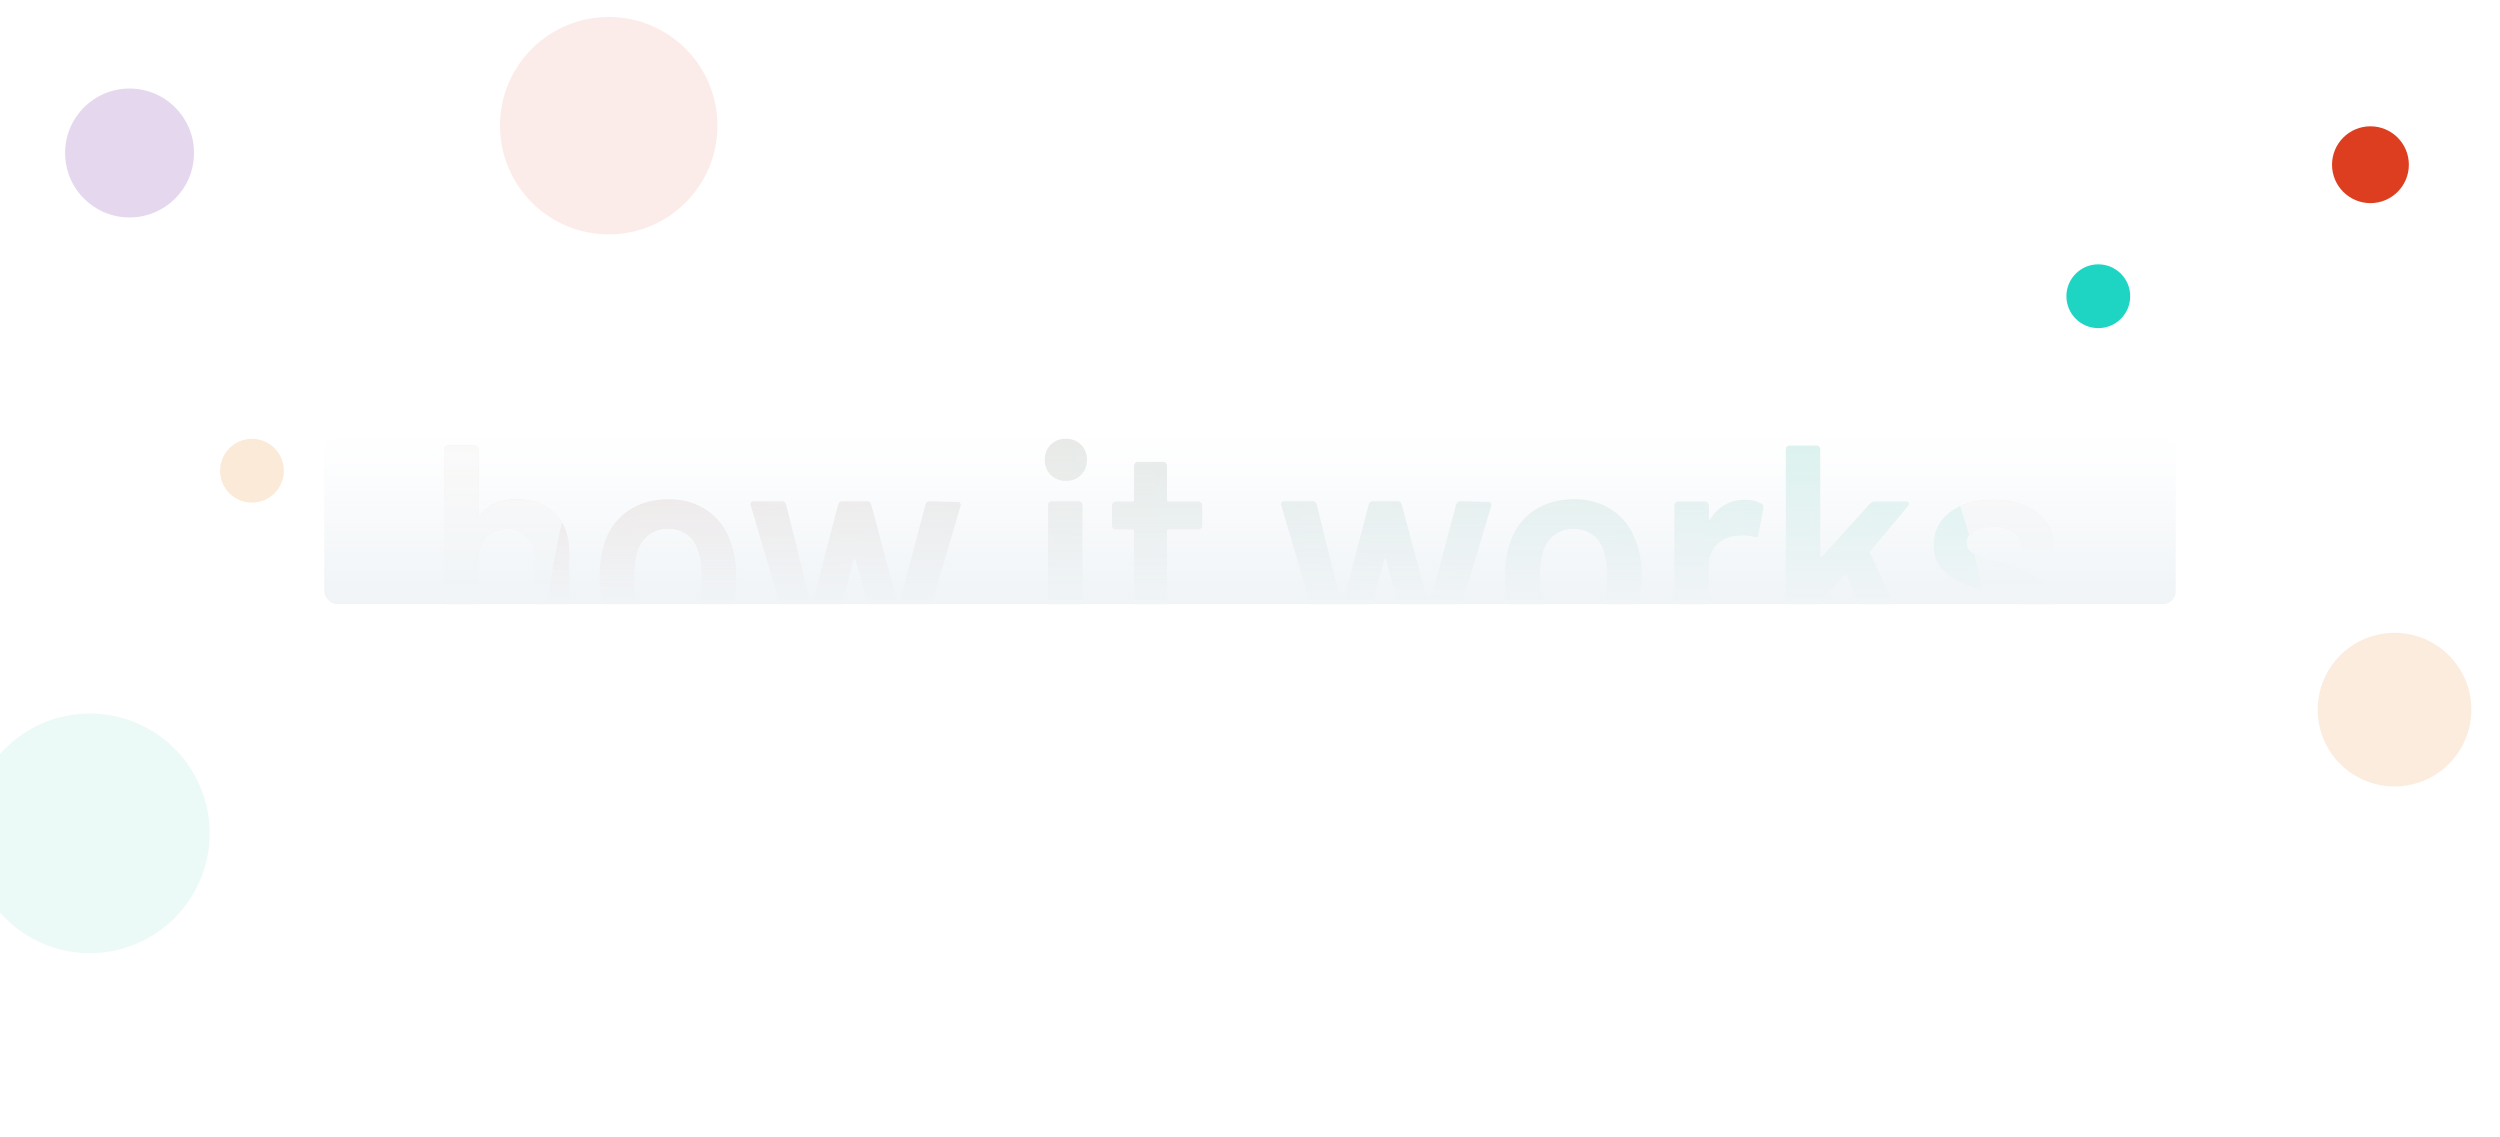 <svg xmlns="http://www.w3.org/2000/svg" xmlns:xlink="http://www.w3.org/1999/xlink" width="1920" height="873" viewBox="0 0 1920 873">
<style>
#Ellipse_150-2{
  animation: move 10s infinite;
}
@keyframes move {
  0%{
    transform: translate(50px, 55PX);
  }
  50%{
 transform: translate(20px, 55PX);
  }
  100%{
 transform: translate(50px, 55PX);
  }
}
#Ellipse_154-2{
  animation: move-2 10s infinite;
}
@keyframes move-2 {
  0%{
    transform: translate(384px, 0PX);
  }
  50%{
 transform: translate(384px, 30PX);
  }
  100%{
 transform: translate(384px, 0PX);
  }
}
#Ellipse_151-2{
  animation: move-3 10s infinite;
}
@keyframes move-3 {
  0%{
    transform: translate(1587px, 190PX);
  }
  50%{
 transform: translate(1550px, 190PX);
  }
  100%{
 transform: translate(1587px, 190PX);
  }
}
#Ellipse_155-2{
  animation: move-4 10s infinite;
}
@keyframes move-4 {
  0%{
    transform: translate(1791px, 84PX);
  }
  50%{
 transform: translate(1791px, 100PX);
  }
  100%{
 transform: translate(1791px, 84PX);
  }
}
#Ellipse_152-2{
  animation: move-5 10s infinite;
}
@keyframes move-5 {
  0%{
    transform: translate(169px, 324PX);
  }
  50%{
 transform: translate(169px, 360PX);
  }
  100%{
 transform: translate(169px, 324PX);
  }
#Ellipse_153-2{
  animation: move-6 10s infinite;
}
@keyframes move-6 {
  0%{
    transform: translate(-23px, 535px);
  }
  50%{
 transform: translate(-50px, 535px);
  }
  100%{
 transform: translate(-23px, 535px);
  }
}
#Ellipse_156-2{
  animation: move-7 20s infinite;
}
@keyframes move-7 {
  0%{
    transform: translate(-1780px, 473px);
  }
  50%{
 transform: translate(-1780px, 500px);
  }
  100%{
 transform: translate(-1780px, 473px);
  }
}
</style>
  <defs>
    <clipPath id="clip-path">
      <rect id="Rectangle_2835" data-name="Rectangle 2835" width="1920" height="873" transform="translate(0 205)" fill="#fff" stroke="#707070" stroke-width="1"/>
    </clipPath>
    <filter id="Ellipse_150" x="-19" y="-1" width="237" height="237" filterUnits="userSpaceOnUse">
      <feOffset dy="13" input="SourceAlpha"/>
      <feGaussianBlur stdDeviation="23" result="blur"/>
      <feFlood flood-opacity="0.161"/>
      <feComposite operator="in" in2="blur"/>
      <feComposite in="SourceGraphic"/>
    </filter>
    <filter id="Ellipse_151" x="1518" y="134" width="187" height="187" filterUnits="userSpaceOnUse">
      <feOffset dy="13" input="SourceAlpha"/>
      <feGaussianBlur stdDeviation="23" result="blur-2"/>
      <feFlood flood-opacity="0.161"/>
      <feComposite operator="in" in2="blur-2"/>
      <feComposite in="SourceGraphic"/>
    </filter>
    <filter id="Ellipse_152" x="100" y="268" width="187" height="187" filterUnits="userSpaceOnUse">
      <feOffset dy="13" input="SourceAlpha"/>
      <feGaussianBlur stdDeviation="23" result="blur-3"/>
      <feFlood flood-opacity="0.161"/>
      <feComposite operator="in" in2="blur-3"/>
      <feComposite in="SourceGraphic"/>
    </filter>
    <filter id="Ellipse_153" x="-92" y="479" width="322" height="322" filterUnits="userSpaceOnUse">
      <feOffset dy="13" input="SourceAlpha"/>
      <feGaussianBlur stdDeviation="23" result="blur-4"/>
      <feFlood flood-opacity="0.161"/>
      <feComposite operator="in" in2="blur-4"/>
      <feComposite in="SourceGraphic"/>
    </filter>
    <filter id="Ellipse_154" x="315" y="-56" width="305" height="305" filterUnits="userSpaceOnUse">
      <feOffset dy="13" input="SourceAlpha"/>
      <feGaussianBlur stdDeviation="23" result="blur-5"/>
      <feFlood flood-opacity="0.161"/>
      <feComposite operator="in" in2="blur-5"/>
      <feComposite in="SourceGraphic"/>
    </filter>
    <filter id="Ellipse_155" x="1722" y="28" width="197" height="197" filterUnits="userSpaceOnUse">
      <feOffset dy="13" input="SourceAlpha"/>
      <feGaussianBlur stdDeviation="23" result="blur-6"/>
      <feFlood flood-opacity="0.161"/>
      <feComposite operator="in" in2="blur-6"/>
      <feComposite in="SourceGraphic"/>
    </filter>
    <filter id="Ellipse_156" x="1711" y="417" width="256" height="256" filterUnits="userSpaceOnUse">
      <feOffset dy="13" input="SourceAlpha"/>
      <feGaussianBlur stdDeviation="23" result="blur-7"/>
      <feFlood flood-opacity="0.161"/>
      <feComposite operator="in" in2="blur-7"/>
      <feComposite in="SourceGraphic"/>
    </filter>
    <clipPath id="clip-path-2">
      <rect id="Rectangle_2834" data-name="Rectangle 2834" width="1920" height="141" rx="10" transform="translate(0 1250)" fill="#fff"/>
    </clipPath>
    <clipPath id="clip-path-3">
      <path id="Path_7742" data-name="Path 7742" d="M68.234-98.884q18.439,0,29.479,10.927t11.041,29.821V16.529a2.72,2.72,0,0,1-2.732,2.732H85.079a2.72,2.72,0,0,1-2.732-2.732v-69.2q0-10.471-5.919-16.959T60.722-76.12q-9.789,0-15.821,6.374T38.868-52.9v69.43a2.72,2.72,0,0,1-2.732,2.732H15.194a2.72,2.72,0,0,1-2.732-2.732V-137.356a2.634,2.634,0,0,1,.8-1.935,2.634,2.634,0,0,1,1.935-.8H36.137a2.634,2.634,0,0,1,1.935.8,2.634,2.634,0,0,1,.8,1.935v50.308a.918.918,0,0,0,.455.911q.455.228.683-.455Q49.34-98.884,68.234-98.884ZM184.786,21.082q-17.984,0-30.845-9.106t-18.1-25.268a85.919,85.919,0,0,1-3.87-25.951,85.076,85.076,0,0,1,3.642-25.951q5.236-15.935,18.211-24.813t31.187-8.878q17.3,0,29.935,8.878t17.87,24.585q4.1,10.927,4.1,25.951a81.762,81.762,0,0,1-3.87,25.951Q227.81,2.643,215.062,11.863T184.786,21.082Zm0-22.764a22.561,22.561,0,0,0,14.455-4.78A26.916,26.916,0,0,0,208-19.893q2.276-7.512,2.276-19.122,0-12.293-2.276-19.122-2.5-8.65-8.65-13.317A24.121,24.121,0,0,0,184.33-76.12a23.4,23.4,0,0,0-14.569,4.667,25.942,25.942,0,0,0-8.878,13.317,70.243,70.243,0,0,0-2.276,19.122,70.243,70.243,0,0,0,2.276,19.122,25.072,25.072,0,0,0,8.764,13.431A24.21,24.21,0,0,0,184.786-1.682Zm99.023,20.943a3,3,0,0,1-3.187-2.276L248.07-94.1l-.228-.911q0-2.276,2.5-2.276h21.626a3,3,0,0,1,3.187,2.276l18.894,76.032q.228.683.683.683t.683-.683l19.8-76.032a3,3,0,0,1,3.187-2.276H337.3a3,3,0,0,1,3.187,2.276l20.26,76.032q.228.683.683.683t.683-.683l20.26-76.032a3,3,0,0,1,3.187-2.276l21.4.455a2.215,2.215,0,0,1,1.935.8,2.821,2.821,0,0,1,.341,2.163L376.459,16.984a2.857,2.857,0,0,1-2.959,2.276H351.646a3,3,0,0,1-3.187-2.276l-20.032-69.43q-.228-.683-.683-.683t-.683.683l-18.439,69.43a3,3,0,0,1-3.187,2.276ZM490.051-113a15.724,15.724,0,0,1-11.61-4.553,15.724,15.724,0,0,1-4.553-11.61,15.724,15.724,0,0,1,4.553-11.61,15.725,15.725,0,0,1,11.61-4.553,15.724,15.724,0,0,1,11.61,4.553,15.724,15.724,0,0,1,4.553,11.61,15.724,15.724,0,0,1-4.553,11.61A15.724,15.724,0,0,1,490.051-113ZM479.124,19.261a2.72,2.72,0,0,1-2.732-2.732V-94.559a2.634,2.634,0,0,1,.8-1.935,2.634,2.634,0,0,1,1.935-.8h20.943a2.634,2.634,0,0,1,1.935.8,2.634,2.634,0,0,1,.8,1.935V16.529a2.72,2.72,0,0,1-2.732,2.732ZM594.766-78.4a2.634,2.634,0,0,1-.8,1.935,2.634,2.634,0,0,1-1.935.8H568.815a1.006,1.006,0,0,0-1.138,1.138v54.861q0,8.65,3.756,12.52t11.951,3.87h6.829a2.634,2.634,0,0,1,1.935.8,2.634,2.634,0,0,1,.8,1.935V16.529q0,2.5-2.732,2.959l-11.837.228q-17.984,0-26.862-6.146T542.409-9.649V-74.527a1.006,1.006,0,0,0-1.138-1.138H528.295a2.634,2.634,0,0,1-1.935-.8,2.634,2.634,0,0,1-.8-1.935V-94.332a2.634,2.634,0,0,1,.8-1.935,2.634,2.634,0,0,1,1.935-.8H541.27a1.006,1.006,0,0,0,1.138-1.138v-26.634a2.634,2.634,0,0,1,.8-1.935,2.634,2.634,0,0,1,1.935-.8h19.8a2.634,2.634,0,0,1,1.935.8,2.635,2.635,0,0,1,.8,1.935V-98.2a1.006,1.006,0,0,0,1.138,1.138h23.219a2.634,2.634,0,0,1,1.935.8,2.634,2.634,0,0,1,.8,1.935Zm96.52,97.658a3,3,0,0,1-3.187-2.276L655.546-94.1l-.228-.911q0-2.276,2.5-2.276h21.626a3,3,0,0,1,3.187,2.276l18.894,76.032q.228.683.683.683t.683-.683l19.8-76.032a3,3,0,0,1,3.187-2.276h18.894a3,3,0,0,1,3.187,2.276l20.26,76.032q.228.683.683.683t.683-.683l20.26-76.032a3,3,0,0,1,3.187-2.276l21.4.455a2.215,2.215,0,0,1,1.935.8,2.821,2.821,0,0,1,.341,2.163L783.935,16.984a2.857,2.857,0,0,1-2.959,2.276H759.122a3,3,0,0,1-3.187-2.276L735.9-52.446q-.228-.683-.683-.683t-.683.683L716.1,16.984a3,3,0,0,1-3.187,2.276Zm188.941,1.821q-17.984,0-30.845-9.106t-18.1-25.268a85.92,85.92,0,0,1-3.87-25.951,85.076,85.076,0,0,1,3.642-25.951q5.236-15.935,18.211-24.813t31.187-8.878q17.3,0,29.935,8.878t17.87,24.585q4.1,10.927,4.1,25.951a81.763,81.763,0,0,1-3.87,25.951Q923.251,2.643,910.5,11.863T880.227,21.082Zm0-22.764a22.561,22.561,0,0,0,14.455-4.78,26.916,26.916,0,0,0,8.764-13.431q2.276-7.512,2.276-19.122,0-12.293-2.276-19.122-2.5-8.65-8.65-13.317a24.121,24.121,0,0,0-15.024-4.667A23.4,23.4,0,0,0,865.2-71.454a25.942,25.942,0,0,0-8.878,13.317,70.241,70.241,0,0,0-2.276,19.122,70.241,70.241,0,0,0,2.276,19.122,25.072,25.072,0,0,0,8.764,13.431A24.21,24.21,0,0,0,880.227-1.682Zm131.348-96.747a26.359,26.359,0,0,1,12.748,2.959q1.821.911,1.366,3.415l-3.87,20.488q-.228,2.732-3.187,1.593a25.223,25.223,0,0,0-7.967-1.138,34.422,34.422,0,0,0-4.553.228,23.513,23.513,0,0,0-15.935,6.715q-6.374,6.26-6.374,16.276V16.529a2.72,2.72,0,0,1-2.732,2.732H960.128a2.72,2.72,0,0,1-2.732-2.732V-94.332a2.634,2.634,0,0,1,.8-1.935,2.635,2.635,0,0,1,1.935-.8h20.943a2.634,2.634,0,0,1,1.935.8,2.635,2.635,0,0,1,.8,1.935v10.244q0,.911.341,1.024t.8-.569Q994.5-98.429,1011.575-98.429Zm34.146,117.69a2.72,2.72,0,0,1-2.732-2.732V-137.356a2.634,2.634,0,0,1,.8-1.935,2.634,2.634,0,0,1,1.935-.8h20.943a2.635,2.635,0,0,1,1.935.8,2.634,2.634,0,0,1,.8,1.935v82.178a.918.918,0,0,0,.455.911q.455.228.911-.455l36.878-40.748a4.785,4.785,0,0,1,3.415-1.593h24.13q2.276,0,2.276,1.593a3.892,3.892,0,0,1-.683,1.821l-28.91,34.6a1.262,1.262,0,0,0-.228,1.593l34.146,73.528a3.5,3.5,0,0,1,.455,1.366q0,1.821-2.5,1.821h-22.081a3.223,3.223,0,0,1-3.187-2.049l-24.813-57.821a1.064,1.064,0,0,0-.8-.569.652.652,0,0,0-.8.341l-18.211,20.943a3.667,3.667,0,0,0-.455,1.593V16.529a2.72,2.72,0,0,1-2.732,2.732Zm157.527,1.366q-14.341,0-25.154-4.211t-16.731-11.61a25.768,25.768,0,0,1-5.919-16.5v-2.049a2.634,2.634,0,0,1,.8-1.935,2.634,2.634,0,0,1,1.935-.8h20.032a2.634,2.634,0,0,1,1.935.8,2.634,2.634,0,0,1,.8,1.935v.455q0,5.691,6.26,9.9T1203.02.822q9.105,0,14.8-3.756t5.691-9.447a8.469,8.469,0,0,0-4.667-7.854q-4.666-2.618-15.138-5.577l-8.651-2.732a128,128,0,0,1-19.577-7.284,39.1,39.1,0,0,1-13.431-10.585q-5.464-6.715-5.463-17.187,0-15.935,12.52-25.382t33.008-9.447q13.886,0,24.357,4.439T1242.63-81.7a29.687,29.687,0,0,1,5.691,17.87,2.634,2.634,0,0,1-.8,1.935,2.634,2.634,0,0,1-1.935.8H1226.24a2.635,2.635,0,0,1-1.935-.8,2.634,2.634,0,0,1-.8-1.935q0-5.919-5.8-9.9t-15.821-3.984q-8.878,0-14.455,3.3t-5.577,9.219q0,5.463,5.349,8.309t17.87,6.26l5.008,1.366a161.212,161.212,0,0,1,20.26,7.4,39.558,39.558,0,0,1,13.886,10.471q5.691,6.715,5.691,17.414,0,16.162-12.748,25.382T1203.248,20.627Z" transform="translate(328.538 1409.305)" fill="#444245"/>
    </clipPath>
    <clipPath id="clip-path-4">
      <rect id="Rectangle_2832" data-name="Rectangle 2832" width="1920" height="938" transform="translate(0 1491)" fill="#f3edeb"/>
    </clipPath>
    <clipPath id="clip-path-5">
      <rect id="Rectangle_2831" data-name="Rectangle 2831" width="1920" height="938" fill="#fff"/>
    </clipPath>
    <linearGradient id="linear-gradient" x1="1" y1="1" x2="0" y2="1" gradientUnits="objectBoundingBox">
      <stop offset="0" stop-color="#1ed5c3"/>
      <stop offset="1" stop-color="#bb7271"/>
    </linearGradient>
    <linearGradient id="linear-gradient-2" x1="0.5" y1="1" x2="0.5" gradientUnits="objectBoundingBox">
      <stop offset="0" stop-color="#f0f4f7"/>
      <stop offset="1" stop-color="#f0f4f7" stop-opacity="0"/>
    </linearGradient>
  </defs>
  <g id="Mask_Group_202" data-name="Mask Group 202" transform="translate(0 -205)" clip-path="url(#clip-path)">
    <g id="Group_7950" data-name="Group 7950">
      <g transform="matrix(1, 0, 0, 1, 0, 205)" filter="url(#Ellipse_150)">
        <circle id="Ellipse_150-2" data-name="Ellipse 150" cx="49.5" cy="49.5" r="49.5" transform="translate(50 55)" fill="#8038ab" opacity="0.2"/>
      </g>
      <g transform="matrix(1, 0, 0, 1, 0, 205)" filter="url(#Ellipse_151)">
        <circle id="Ellipse_151-2" data-name="Ellipse 151" cx="24.5" cy="24.5" r="24.5" transform="translate(1587 190)" fill="#1ed5c3"/>
      </g>
      <g transform="matrix(1, 0, 0, 1, 0, 205)" filter="url(#Ellipse_152)">
        <circle id="Ellipse_152-2" data-name="Ellipse 152" cx="24.5" cy="24.5" r="24.5" transform="translate(169 324)" fill="#efa356" opacity="0.23"/>
      </g>
      <g transform="matrix(1, 0, 0, 1, 0, 205)" filter="url(#Ellipse_153)">
        <circle id="Ellipse_153-2" data-name="Ellipse 153" cx="92" cy="92" r="92" transform="translate(-23 535)" fill="#9de5db" opacity="0.2"/>
      </g>
      <g transform="matrix(1, 0, 0, 1, 0, 205)" filter="url(#Ellipse_154)">
        <circle id="Ellipse_154-2" data-name="Ellipse 154" cx="83.5" cy="83.5" r="83.5" transform="translate(384)" fill="#dd3e1f" opacity="0.1"/>
      </g>
      <g transform="matrix(1, 0, 0, 1, 0, 205)" filter="url(#Ellipse_155)">
        <circle id="Ellipse_155-2" data-name="Ellipse 155" cx="29.5" cy="29.5" r="29.5" transform="translate(1791 84)" fill="#dd3e1f"/>
      </g>
      <g transform="matrix(1, 0, 0, 1, 0, 205)" filter="url(#Ellipse_156)">
        <circle id="Ellipse_156-2" data-name="Ellipse 156" cx="59" cy="59" r="59" transform="translate(1780 473)" fill="#f0a457" opacity="0.2"/>
      </g>
    </g>
    <g id="Mask_Group_201" data-name="Mask Group 201" transform="translate(0 -722)" clip-path="url(#clip-path-2)">
      <g id="Mask_Group_200" data-name="Mask Group 200" clip-path="url(#clip-path-3)">
        <g id="Mask_Group_199" data-name="Mask Group 199" transform="translate(0.131 -527.638)" clip-path="url(#clip-path-4)">
          <g id="Group_7954" data-name="Group 7954" transform="translate(0 1491)">
            <rect id="Rectangle_2827" data-name="Rectangle 2827" width="1920" height="938" fill="#f3edeb"/>
            <g id="Mask_Group_198" data-name="Mask Group 198" opacity="0.7" clip-path="url(#clip-path-5)">
              <g id="Group_7951" data-name="Group 7951" transform="translate(0)">
                <rect id="Rectangle_2828" data-name="Rectangle 2828" width="1920" height="938" fill="#f3edeb"/>
                <rect id="Rectangle_2829" data-name="Rectangle 2829" width="1920" height="938" fill="#fff"/>
              </g>
              <g id="Group_7953" data-name="Group 7953" transform="translate(896.5 -538.51)">
                <g id="Group_7952" data-name="Group 7952" transform="translate(-480 475.765)">
                  <rect id="Rectangle_2830" data-name="Rectangle 2830" width="1113" height="1167.779" rx="556.5" transform="translate(0 0)" stroke="rgba(0,0,0,0)" stroke-miterlimit="10" stroke-width="1" opacity="0.22" fill="url(#linear-gradient)"/>
                </g>
              </g>
            </g>
          </g>
        </g>
      </g>
      <rect id="Rectangle_2833" data-name="Rectangle 2833" width="1422" height="129" rx="10" transform="translate(249 1262)" fill="url(#linear-gradient-2)"/>
    </g>
  </g>
</svg>
